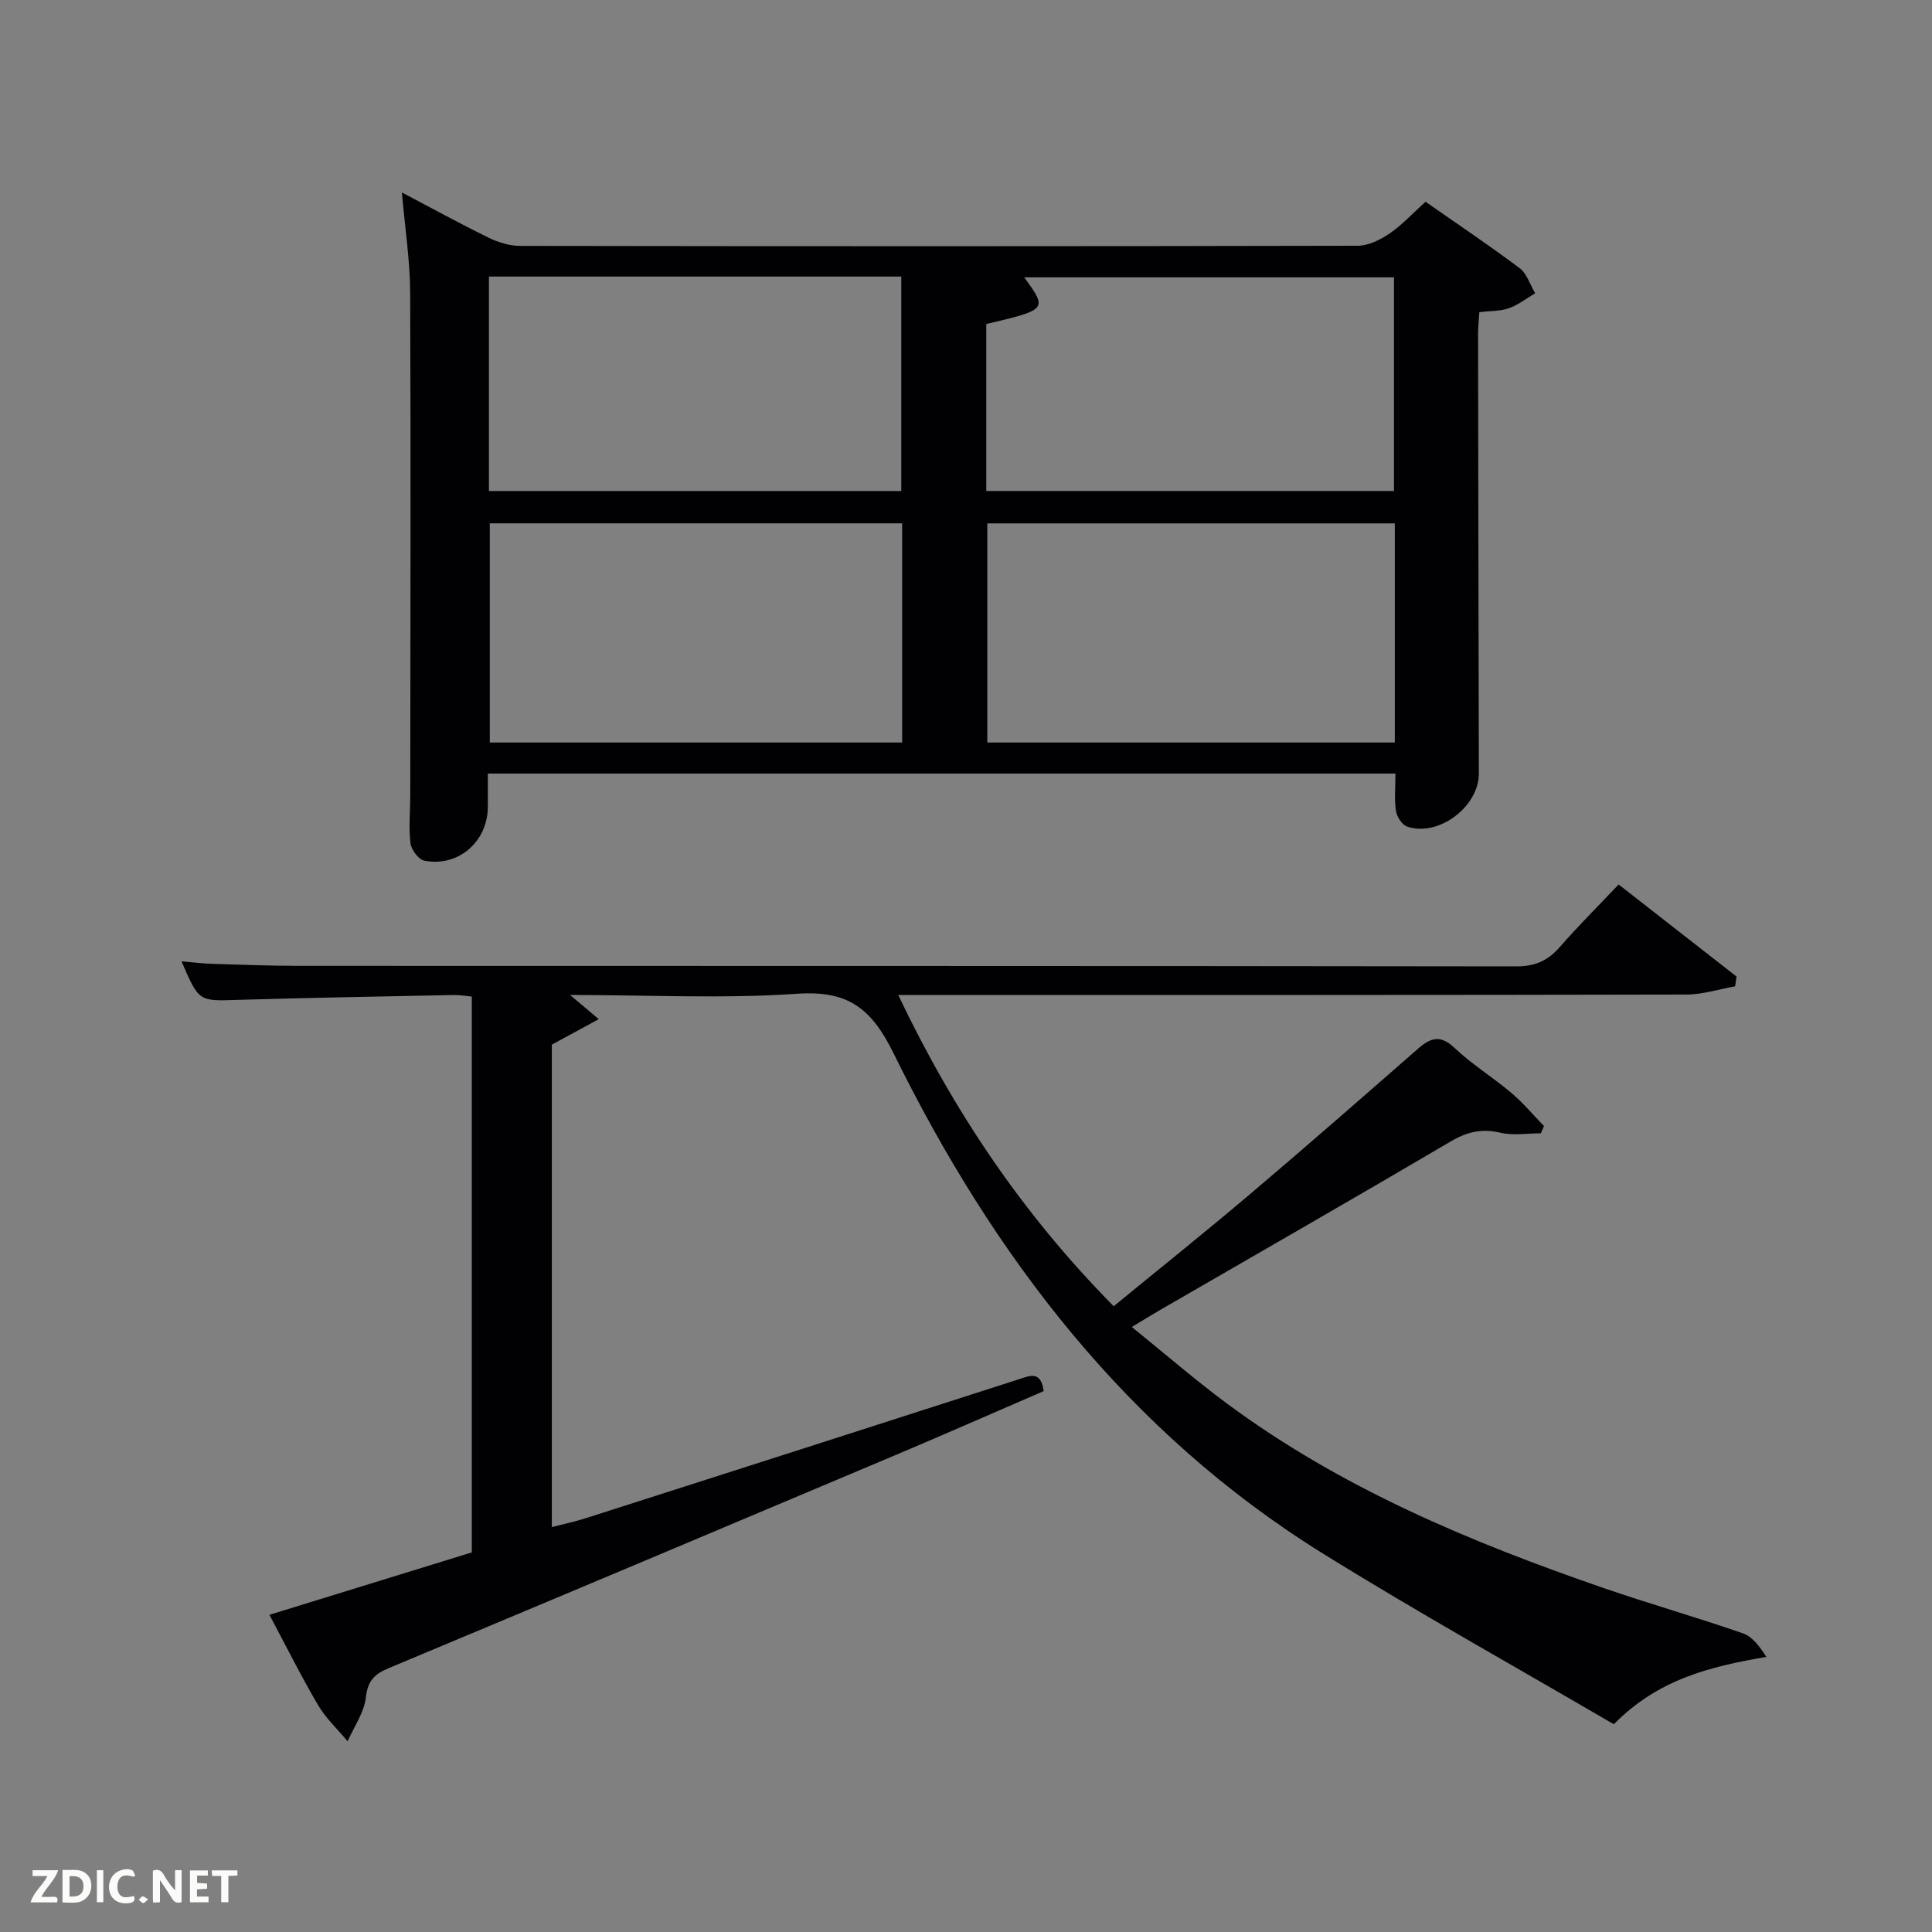 <svg enable-background="new 0 0 400 400" viewBox="0 0 400 400" xmlns="http://www.w3.org/2000/svg"><rect x="0" y="0" width="400" height="400" fill="#808080" stroke="none"/><path d="m118.03 206c2.06 1.74 3.52 2.97 5.94 5.01-3.53 1.91-6.41 3.47-9.72 5.27v99.89c2.43-.63 4.77-1.12 7.02-1.84 29.89-9.56 59.78-19.14 89.65-28.76 2.33-.75 4.56-1.86 5.17 2.44-10.09 4.36-20.25 8.84-30.46 13.15-35.05 14.8-70.12 29.57-105.22 44.24-2.91 1.22-4.28 2.61-4.66 6.01-.35 3.14-2.45 6.08-3.78 9.1-2.05-2.46-4.48-4.71-6.09-7.44-3.53-6-6.64-12.25-10.1-18.74 14.08-4.34 27.84-8.58 41.9-12.92 0-38.22 0-76.47 0-115.08-1.2-.11-2.47-.35-3.73-.32-14.98.3-29.96.56-44.93 1.01-7.83.24-7.83.4-11.44-7.99 2.33.2 4.33.46 6.33.52 5.99.19 11.99.41 17.98.42 83.99.03 167.99-.01 251.98.11 3.88.01 6.56-1.13 9.04-3.98 3.81-4.36 7.93-8.46 12.21-12.98 8.35 6.52 16.38 12.79 24.41 19.06-.1.68-.19 1.35-.29 2.03-3.36.59-6.72 1.69-10.08 1.7-52.33.12-104.66.09-156.99.09-1.8 0-3.61 0-6.2 0 11.5 24.17 25.86 45.47 44.61 64.44 9.59-7.87 19.05-15.43 28.29-23.26 11.68-9.9 23.21-19.99 34.74-30.08 2.63-2.3 4.64-2.89 7.56-.12 3.61 3.42 7.93 6.07 11.74 9.29 2.44 2.07 4.52 4.56 6.76 6.87-.22.5-.44 1-.66 1.5-2.79 0-5.71.5-8.35-.12-3.85-.91-6.9-.2-10.3 1.8-20.06 11.81-40.27 23.38-60.42 35.04-1.58.91-3.12 1.88-5.61 3.38 6.82 5.51 13.03 10.9 19.62 15.79 23.64 17.54 50.45 28.73 78.04 38.25 9.58 3.3 19.34 6.07 28.9 9.4 1.98.69 3.47 2.8 4.82 4.86-11.69 2.02-22.37 4.59-31.59 13.95-19.9-11.64-40.37-23.02-60.25-35.36-40.43-25.12-68.19-61.53-88.87-103.56-4.6-9.36-9.47-13.06-20.01-12.32-15.35 1.05-30.83.25-46.96.25z" fill="#010104"/><path d="m288.91 160.16c-63.04 0-125.15 0-187.91 0 0 2.42.01 4.68 0 6.94-.04 7.15-6.11 12.46-13.13 11.1-1.2-.23-2.73-2.27-2.89-3.63-.39-3.28-.04-6.65-.04-9.98.02-34.65.13-69.31-.02-103.96-.03-6.76-1.09-13.52-1.71-20.78 6.16 3.24 11.96 6.43 17.91 9.34 2 .98 4.36 1.72 6.56 1.72 57.81.09 115.62.1 173.43-.03 2.22-.01 4.67-1.23 6.58-2.53 2.58-1.76 4.75-4.14 7.45-6.58 6.55 4.58 13.14 8.99 19.47 13.74 1.52 1.14 2.17 3.44 3.23 5.21-1.8 1.06-3.5 2.41-5.43 3.09-1.82.64-3.89.55-6.13.82-.1 1.67-.26 3.12-.26 4.56.04 30.32.09 60.64.16 90.96.02 6.86-8.37 13.21-14.86 10.98-1.05-.36-2.12-2.03-2.3-3.23-.37-2.39-.11-4.88-.11-7.74zm-102.13-51.81c-28.77 0-57.14 0-85.37 0v45.38h85.37c0-15.18 0-30.1 0-45.38zm102 .01c-28.46 0-56.49 0-84.37 0v45.37h84.37c0-15.19 0-30.12 0-45.37zm-187.55-6.7h85.37c0-15.06 0-29.77 0-44.4-28.64 0-56.89 0-85.37 0zm102.97-.01h84.41c0-15.05 0-29.76 0-44.23-25.68 0-50.97 0-76.56 0 4.83 6.66 4.83 6.66-7.85 9.67z" fill="#010104"/><g fill="#fbfcfa"><path d="m37.59 393.81c-.92.31-1.52.05-2-.78-.7-1.2-1.52-2.34-2.47-3.78v4.59c-.55.03-.95.05-1.41.07-.03-.37-.06-.64-.06-.91 0-1.91 0-3.81 0-5.7 1.13-.41 1.77-.03 2.29.91.62 1.11 1.38 2.14 2.31 3.19v-4.2h1.35v6.61z"/><path d="m12.94 393.88v-6.75c1.9.19 3.93-.54 5.37 1.29.8 1.01.78 2.88.03 3.97-1.37 1.97-3.4 1.51-5.4 1.49m1.45-1.22c2.04.12 2.92-.58 2.89-2.21-.03-1.51-.98-2.19-2.89-2z"/><path d="m11.81 393.87h-5.49c.68-2.18 2.47-3.48 3.51-5.45h-3.08v-1.21h5.29c-.71 2.13-2.44 3.48-3.47 5.51.86 0 1.63.04 2.39-.01.79-.05 1.14.21.85 1.16"/><path d="m39.33 393.86v-6.61h3.7v1.07h-2.22v1.52c.68.04 1.34.09 2.07.13v1.07c-.72.05-1.38.09-2.1.14v1.48h2.4v1.19h-3.85z"/><path d="m27.71 388.56c-1.15-.3-2.46-.61-3.1.64-.37.73-.41 1.93-.06 2.67.63 1.35 1.99.93 3.17.68.35.94-.01 1.32-.93 1.46-1.62.25-3.05-.27-3.76-1.48-.72-1.24-.6-3.03.31-4.17.88-1.11 2.71-1.7 4-1.16.32.13.44.74.65 1.12-.1.08-.19.16-.28.24"/><path d="m49.15 387.24v1.07c-.59.02-1.17.05-1.87.08v5.44h-1.48v-5.44h-1.85c-.05-.4-.08-.73-.13-1.15z"/><path d="m20.06 387.21h1.33v6.62h-1.33z"/><path d="m30.68 393.25c-.49.38-.8.79-1.05.76-.32-.05-.6-.45-.9-.7.26-.24.51-.64.8-.67.29-.04.62.3 1.15.61"/></g></svg>